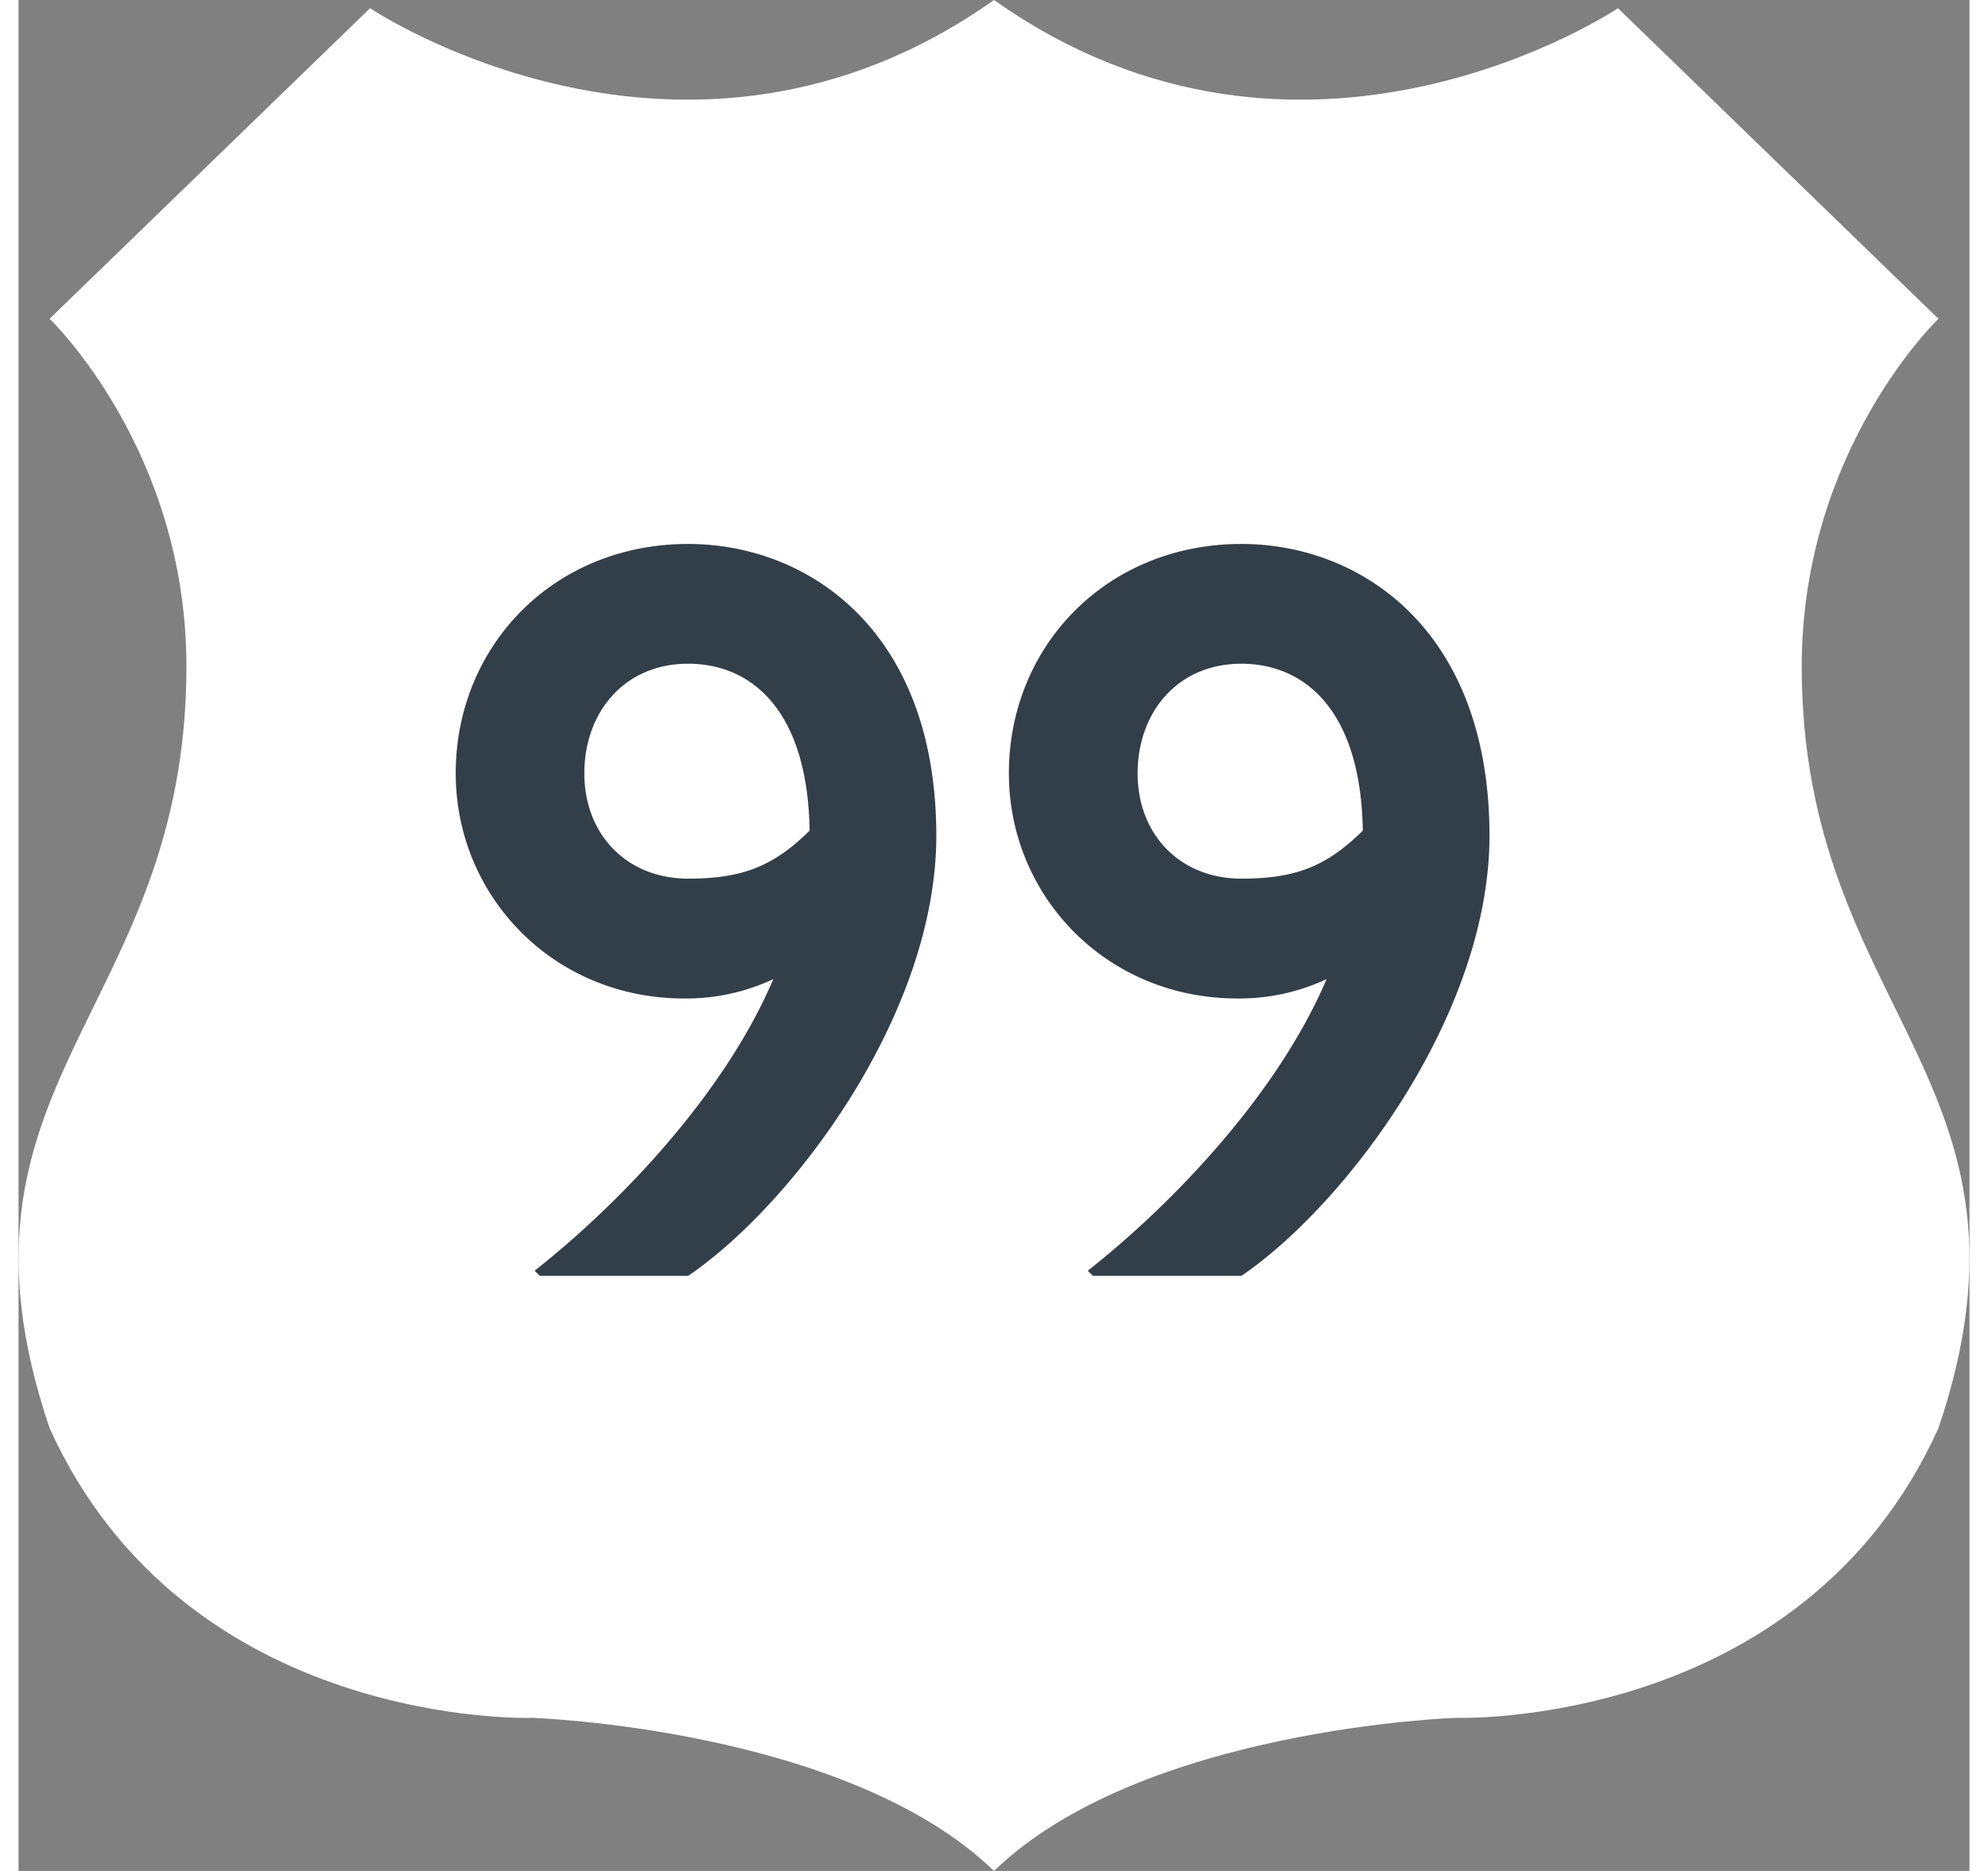 <svg xmlns="http://www.w3.org/2000/svg" width="85" height="80" viewBox="0 0 630.762 604.945">
  <rect x="0" y="0" width="630.762" height="604.945" fill="#808080" stroke="none"/>
  <g id="Shape_225_1_" transform="translate(-18.546 -3.102)">
    <g id="Polygon_1_copy" transform="translate(18.546 3.102)">
      <g id="Group_14037" data-name="Group 14037">
        <path id="Path_29888" data-name="Path 29888" d="M595.08,218.585c0-70.242,44.207-112.409,44.207-112.409L535.665,5.751S434.1,74.042,333.932,3.1C233.761,74.042,132.2,5.751,132.2,5.751L28.578,106.176S72.826,148.35,72.826,218.585c0,112.437-82.261,133.845-44.248,246.275,44.248,97.7,156.13,93.684,156.13,93.684s101.52,3.354,149.224,49.5c47.663-46.15,149.224-49.5,149.224-49.5s111.93,4.018,156.13-93.684C677.258,352.43,595.08,331.021,595.08,218.585Z" transform="translate(-18.546 -3.102)" fill="#fff"/>
      </g>
    </g>
    <g id="_x39_9_2_" transform="translate(159.891 178.984)">
      <g id="Group_14038" data-name="Group 14038" transform="translate(0)">
        <path id="Path_29889" data-name="Path 29889" d="M114.347,28.8C70.736,28.8,39.2,61.892,39.2,102.95c0,39.71,31.538,72.809,73.835,72.809a66.123,66.123,0,0,0,28.841-6.262C126.462,205.88,93.219,241.312,64.7,263.789l1.711,1.656h47.944c33.557-22.825,80.228-84.375,80.228-142.318C194.568,56.594,152.949,28.8,114.347,28.8Zm0,108.214c-19.787,0-33.564-14.209-33.564-34.064,0-19.54,12.792-35.426,33.564-35.426,19.855,0,38.608,14.229,39.279,53.966C141.868,133.071,131.814,137.014,114.347,137.014ZM293.234,28.8c-43.652,0-75.19,33.092-75.19,74.15,0,39.71,31.538,72.809,73.842,72.809a66.3,66.3,0,0,0,28.876-6.262c-15.454,36.384-48.7,71.816-77.209,94.292l1.7,1.656h47.985c33.516-22.825,80.194-84.375,80.194-142.318C373.428,56.594,331.842,28.8,293.234,28.8Zm0,108.214c-19.821,0-33.564-14.209-33.564-34.064,0-19.54,12.751-35.426,33.564-35.426,19.78,0,38.608,14.229,39.238,53.966C320.762,133.071,310.666,137.014,293.234,137.014Z" transform="translate(-39.198 -28.8)" fill="#333f48"/>
      </g>
    </g>
  </g>
</svg>

